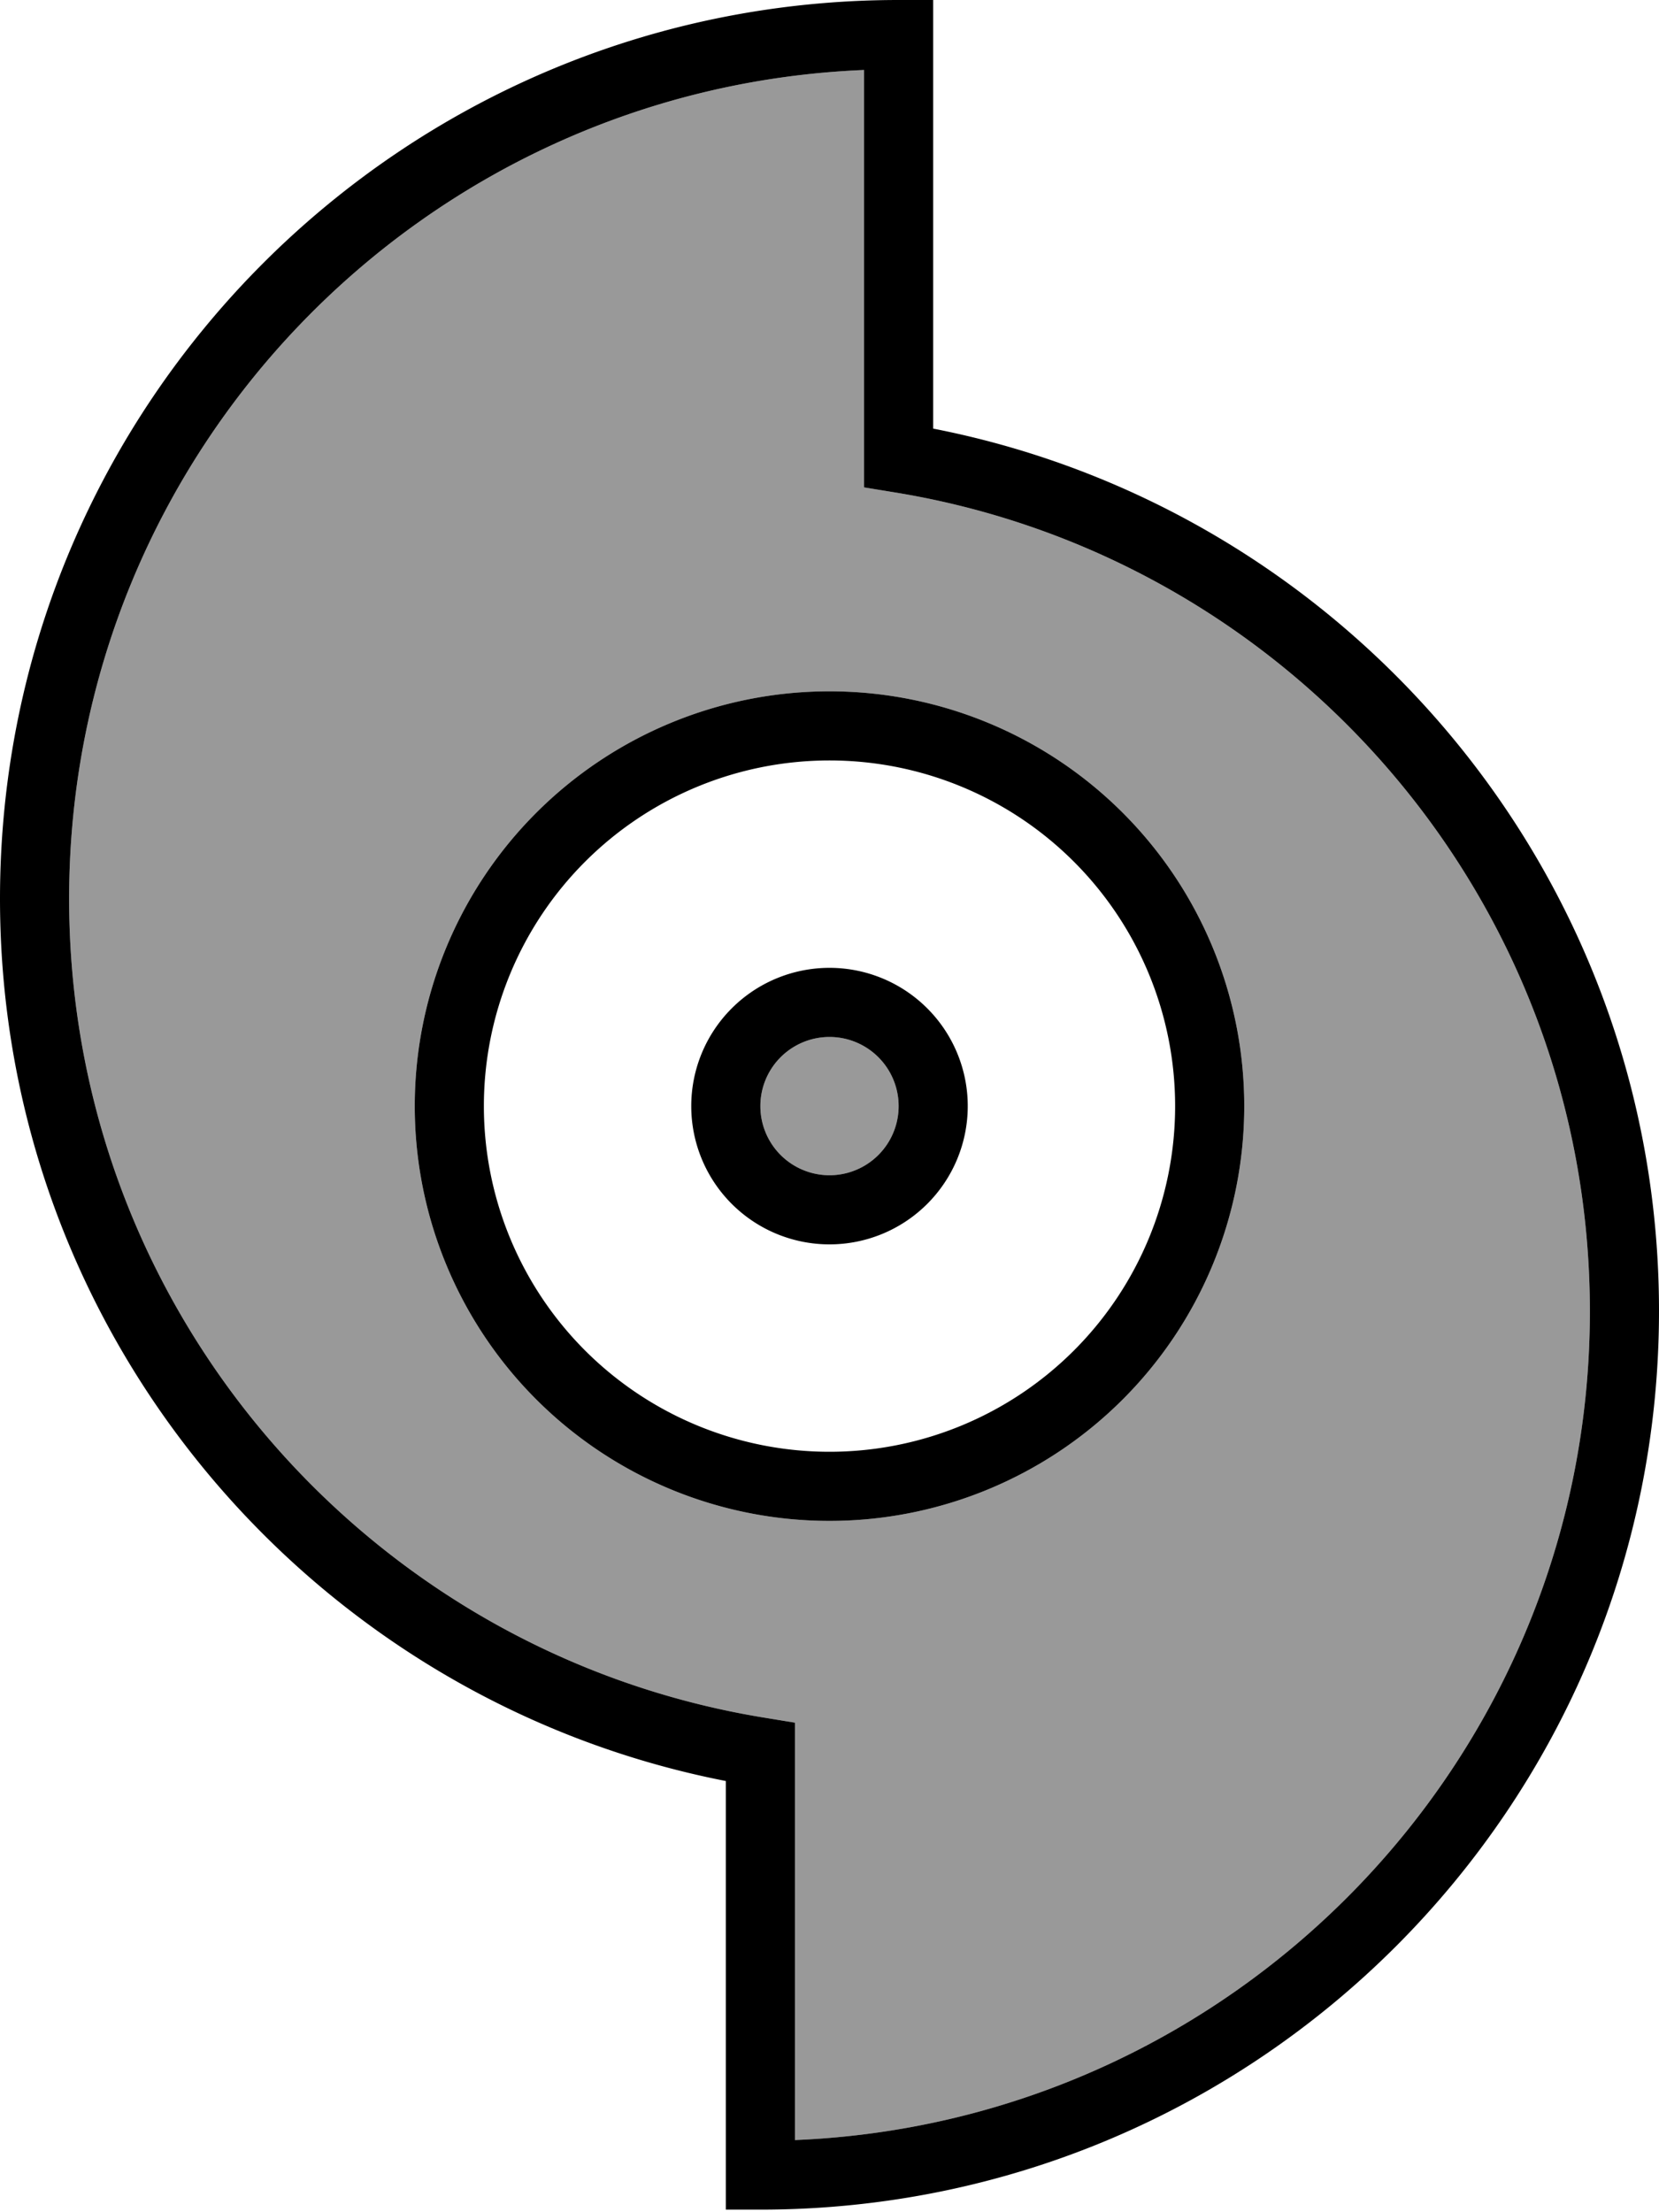 <svg fill="currentColor" xmlns="http://www.w3.org/2000/svg" viewBox="0 0 384 512"><!--! Font Awesome Pro 7.1.0 by @fontawesome - https://fontawesome.com License - https://fontawesome.com/license (Commercial License) Copyright 2025 Fonticons, Inc. --><path opacity=".4" fill="currentColor" d="M16 208c0 95.6 69.8 174.9 161.3 189.6l6.7 1.1 0 96.6c102.3-4.2 184-88.5 184-191.8 0-95.6-69.8-174.9-161.3-189.6l-6.7-1.1 0-96.6C97.7 20.4 16 104.6 16 208zm272 48a96 96 0 1 1 -192 0 96 96 0 1 1 192 0zm-112 0a16 16 0 1 0 32 0 16 16 0 1 0 -32 0z"/><path fill="currentColor" d="M0 208C0 93.1 93.1 0 208 0l8 0 0 99.2c95.7 18.7 168 103 168 204.2 0 114.9-93.1 208-208 208l-8 0 0-99.2C72.3 393.5 0 309.2 0 208zM200 16.2C97.7 20.4 16 104.6 16 208 16 303.6 85.8 382.9 177.3 397.6l6.7 1.1 0 96.6c102.3-4.2 184-88.5 184-191.8 0-95.6-69.8-174.9-161.3-189.6l-6.7-1.1 0-96.6zM192 336a80 80 0 1 0 0-160 80 80 0 1 0 0 160zm0-176a96 96 0 1 1 0 192 96 96 0 1 1 0-192zm16 96a16 16 0 1 0 -32 0 16 16 0 1 0 32 0zm-48 0a32 32 0 1 1 64 0 32 32 0 1 1 -64 0z"/></svg>